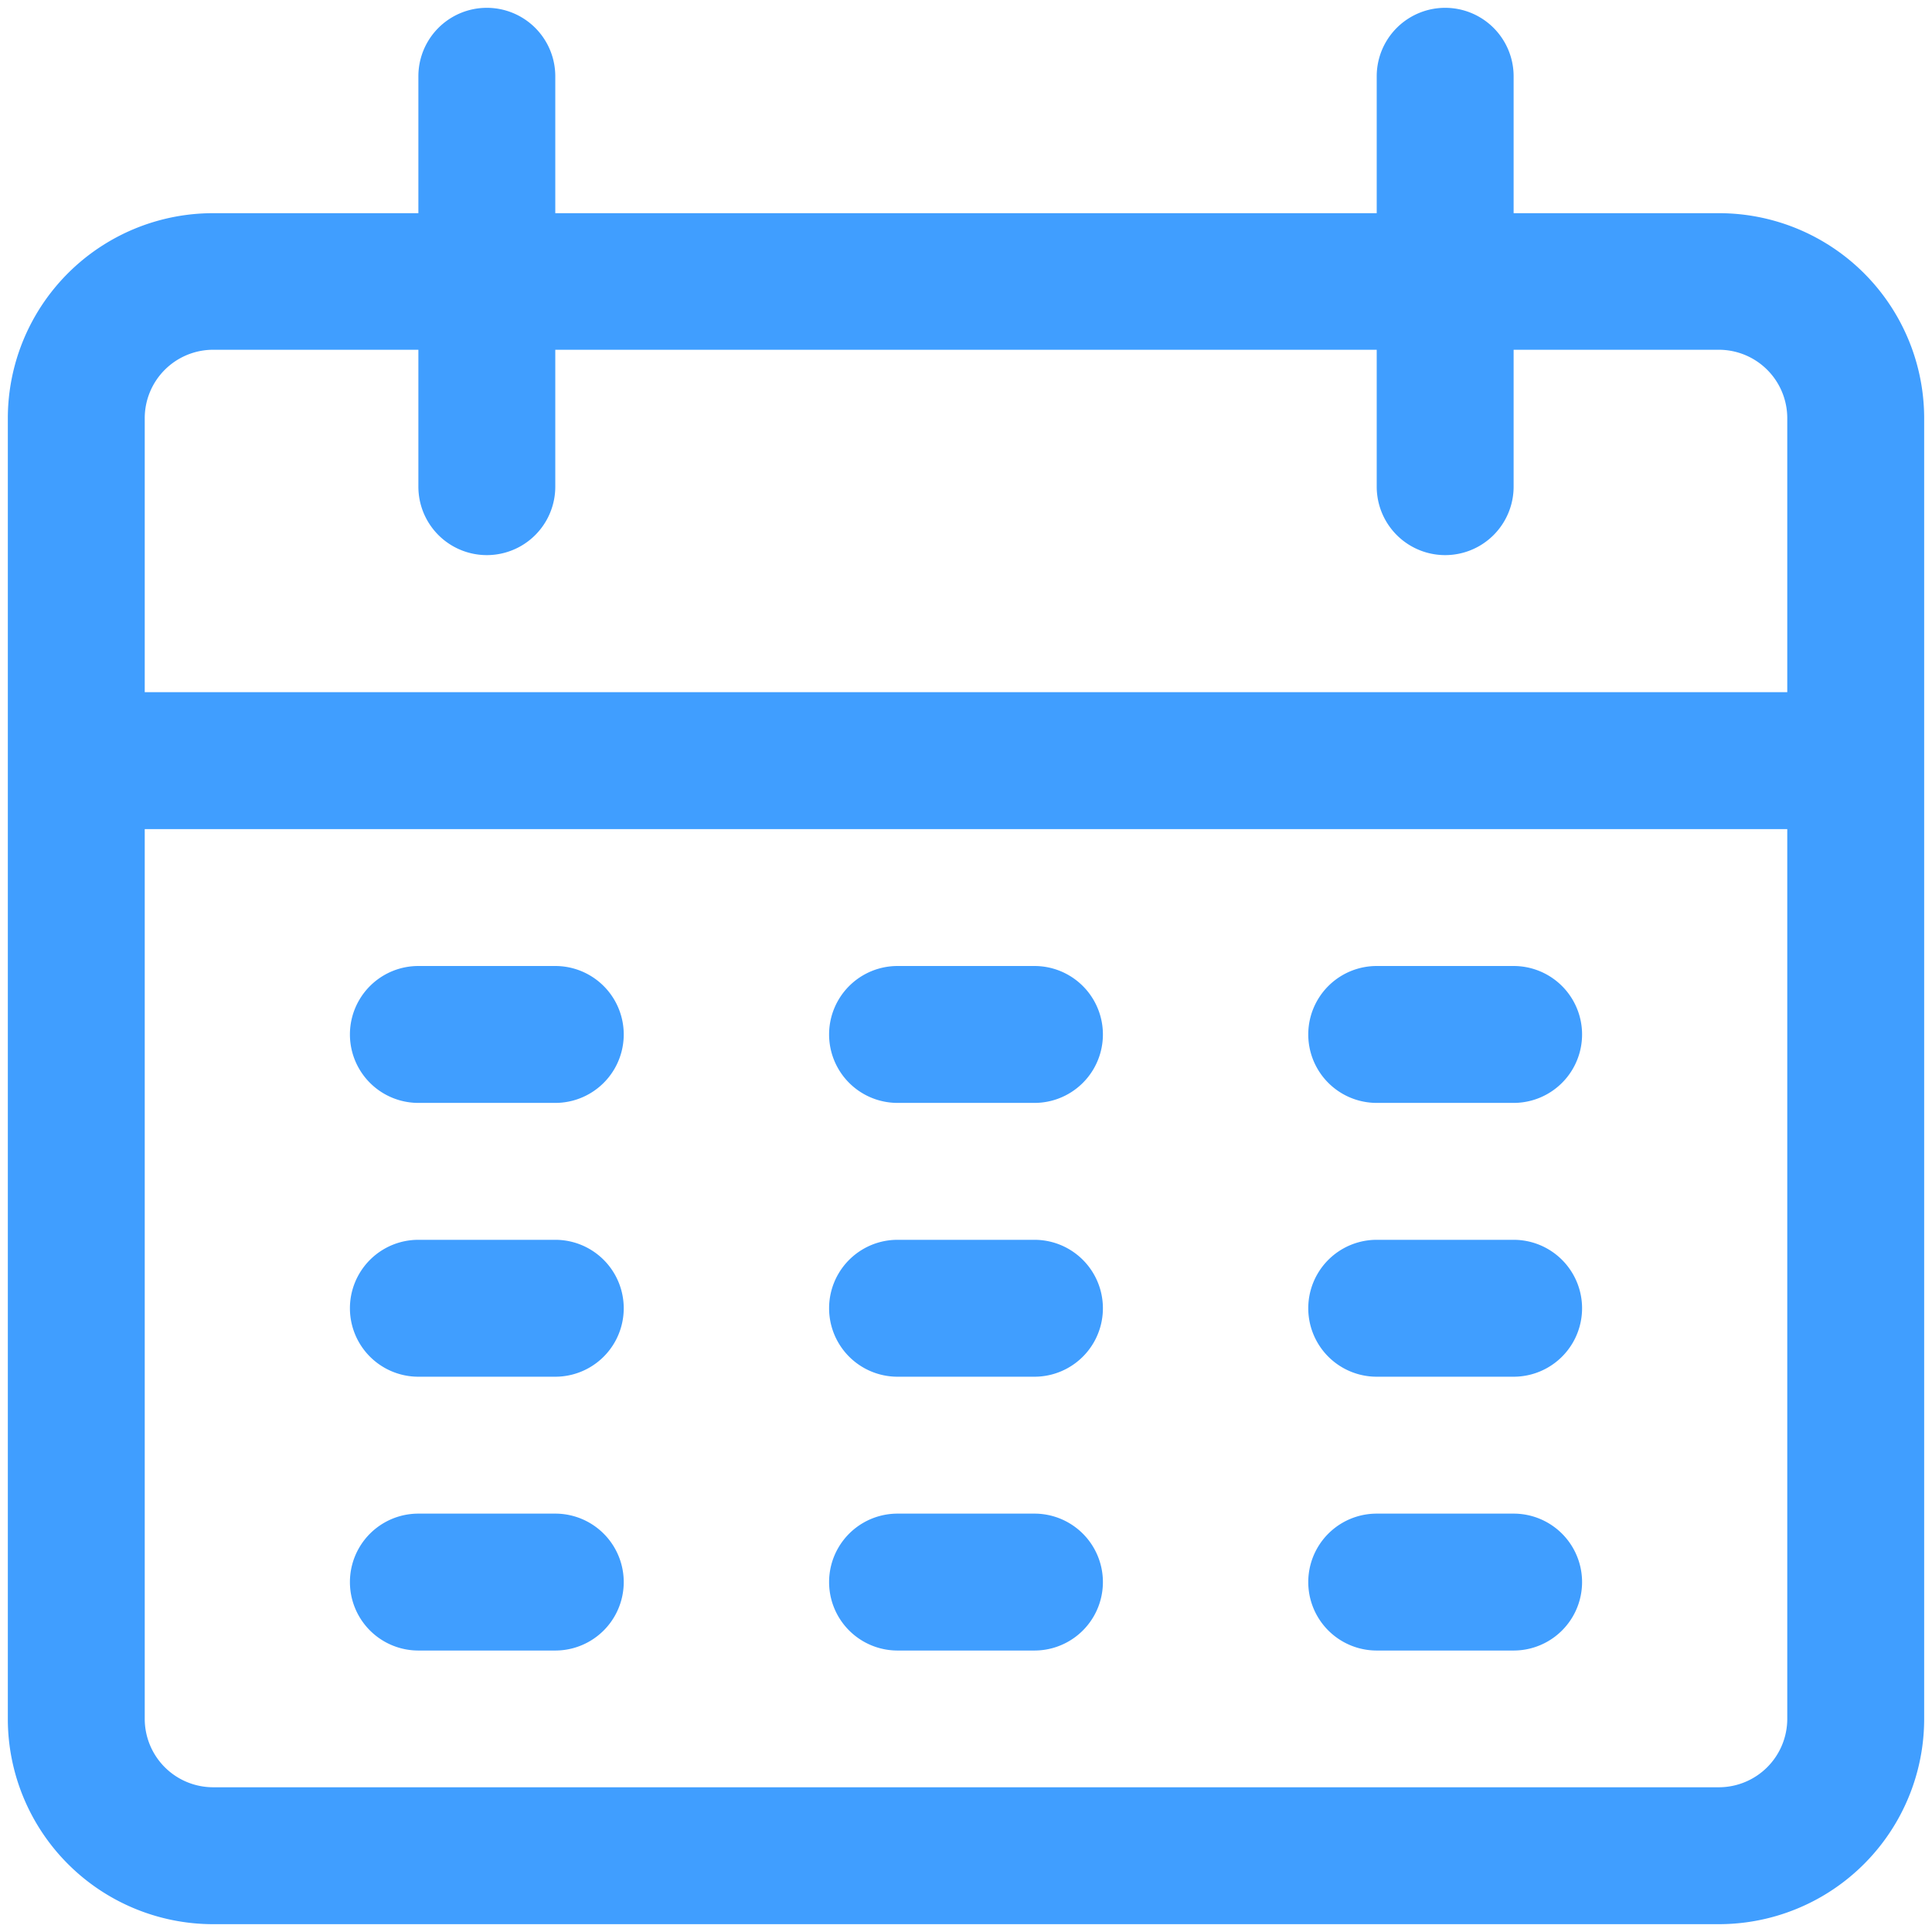 <svg xmlns="http://www.w3.org/2000/svg" viewBox="0 0 116 116"><defs><style>.cls-1{fill:#409eff;}.cls-2{fill:none;}</style></defs><g id="圖層_2" data-name="圖層 2"><g id="圖層_1-2" data-name="圖層 1"><path class="cls-1" d="M103.2,12.8H90.88V4.58a4.11,4.11,0,1,0-8.22,0V12.8H33.34V4.58a4.11,4.11,0,0,0-8.22,0V12.8H12.8A12.32,12.32,0,0,0,.47,25.12V103.2A12.33,12.33,0,0,0,12.8,115.53h90.4a12.33,12.33,0,0,0,12.33-12.33V25.12A12.32,12.32,0,0,0,103.2,12.8Zm4.11,90.4a4.11,4.11,0,0,1-4.11,4.11H12.8a4.11,4.11,0,0,1-4.11-4.11V49.78h98.62Zm0-61.64H8.69V25.12A4.11,4.11,0,0,1,12.8,21H25.12v8.22a4.11,4.11,0,0,0,8.22,0V21H82.66v8.22a4.11,4.11,0,1,0,8.22,0V21H103.2a4.11,4.11,0,0,1,4.11,4.11V41.56Z"/><path class="cls-1" d="M33.34,58H25.12a4.11,4.11,0,1,0,0,8.22h8.22a4.11,4.11,0,0,0,0-8.22Z"/><path class="cls-1" d="M62.11,58H53.89a4.11,4.11,0,0,0,0,8.22h8.22a4.11,4.11,0,0,0,0-8.22Z"/><path class="cls-1" d="M90.88,58H82.66a4.11,4.11,0,1,0,0,8.22h8.22a4.11,4.11,0,1,0,0-8.22Z"/><path class="cls-1" d="M33.34,74.44H25.12a4.11,4.11,0,1,0,0,8.22h8.22a4.11,4.11,0,1,0,0-8.22Z"/><path class="cls-1" d="M62.11,74.44H53.89a4.11,4.11,0,0,0,0,8.22h8.22a4.11,4.11,0,0,0,0-8.22Z"/><path class="cls-1" d="M90.88,74.44H82.66a4.11,4.11,0,1,0,0,8.22h8.22a4.11,4.11,0,1,0,0-8.22Z"/><path class="cls-1" d="M33.34,90.88H25.12a4.11,4.11,0,1,0,0,8.22h8.22a4.11,4.11,0,1,0,0-8.22Z"/><path class="cls-1" d="M62.11,90.88H53.89a4.11,4.11,0,0,0,0,8.22h8.22a4.11,4.11,0,0,0,0-8.22Z"/><path class="cls-1" d="M90.88,90.88H82.66a4.11,4.11,0,1,0,0,8.22h8.22a4.11,4.11,0,1,0,0-8.22Z"/><rect class="cls-2" width="116" height="116"/></g></g></svg>